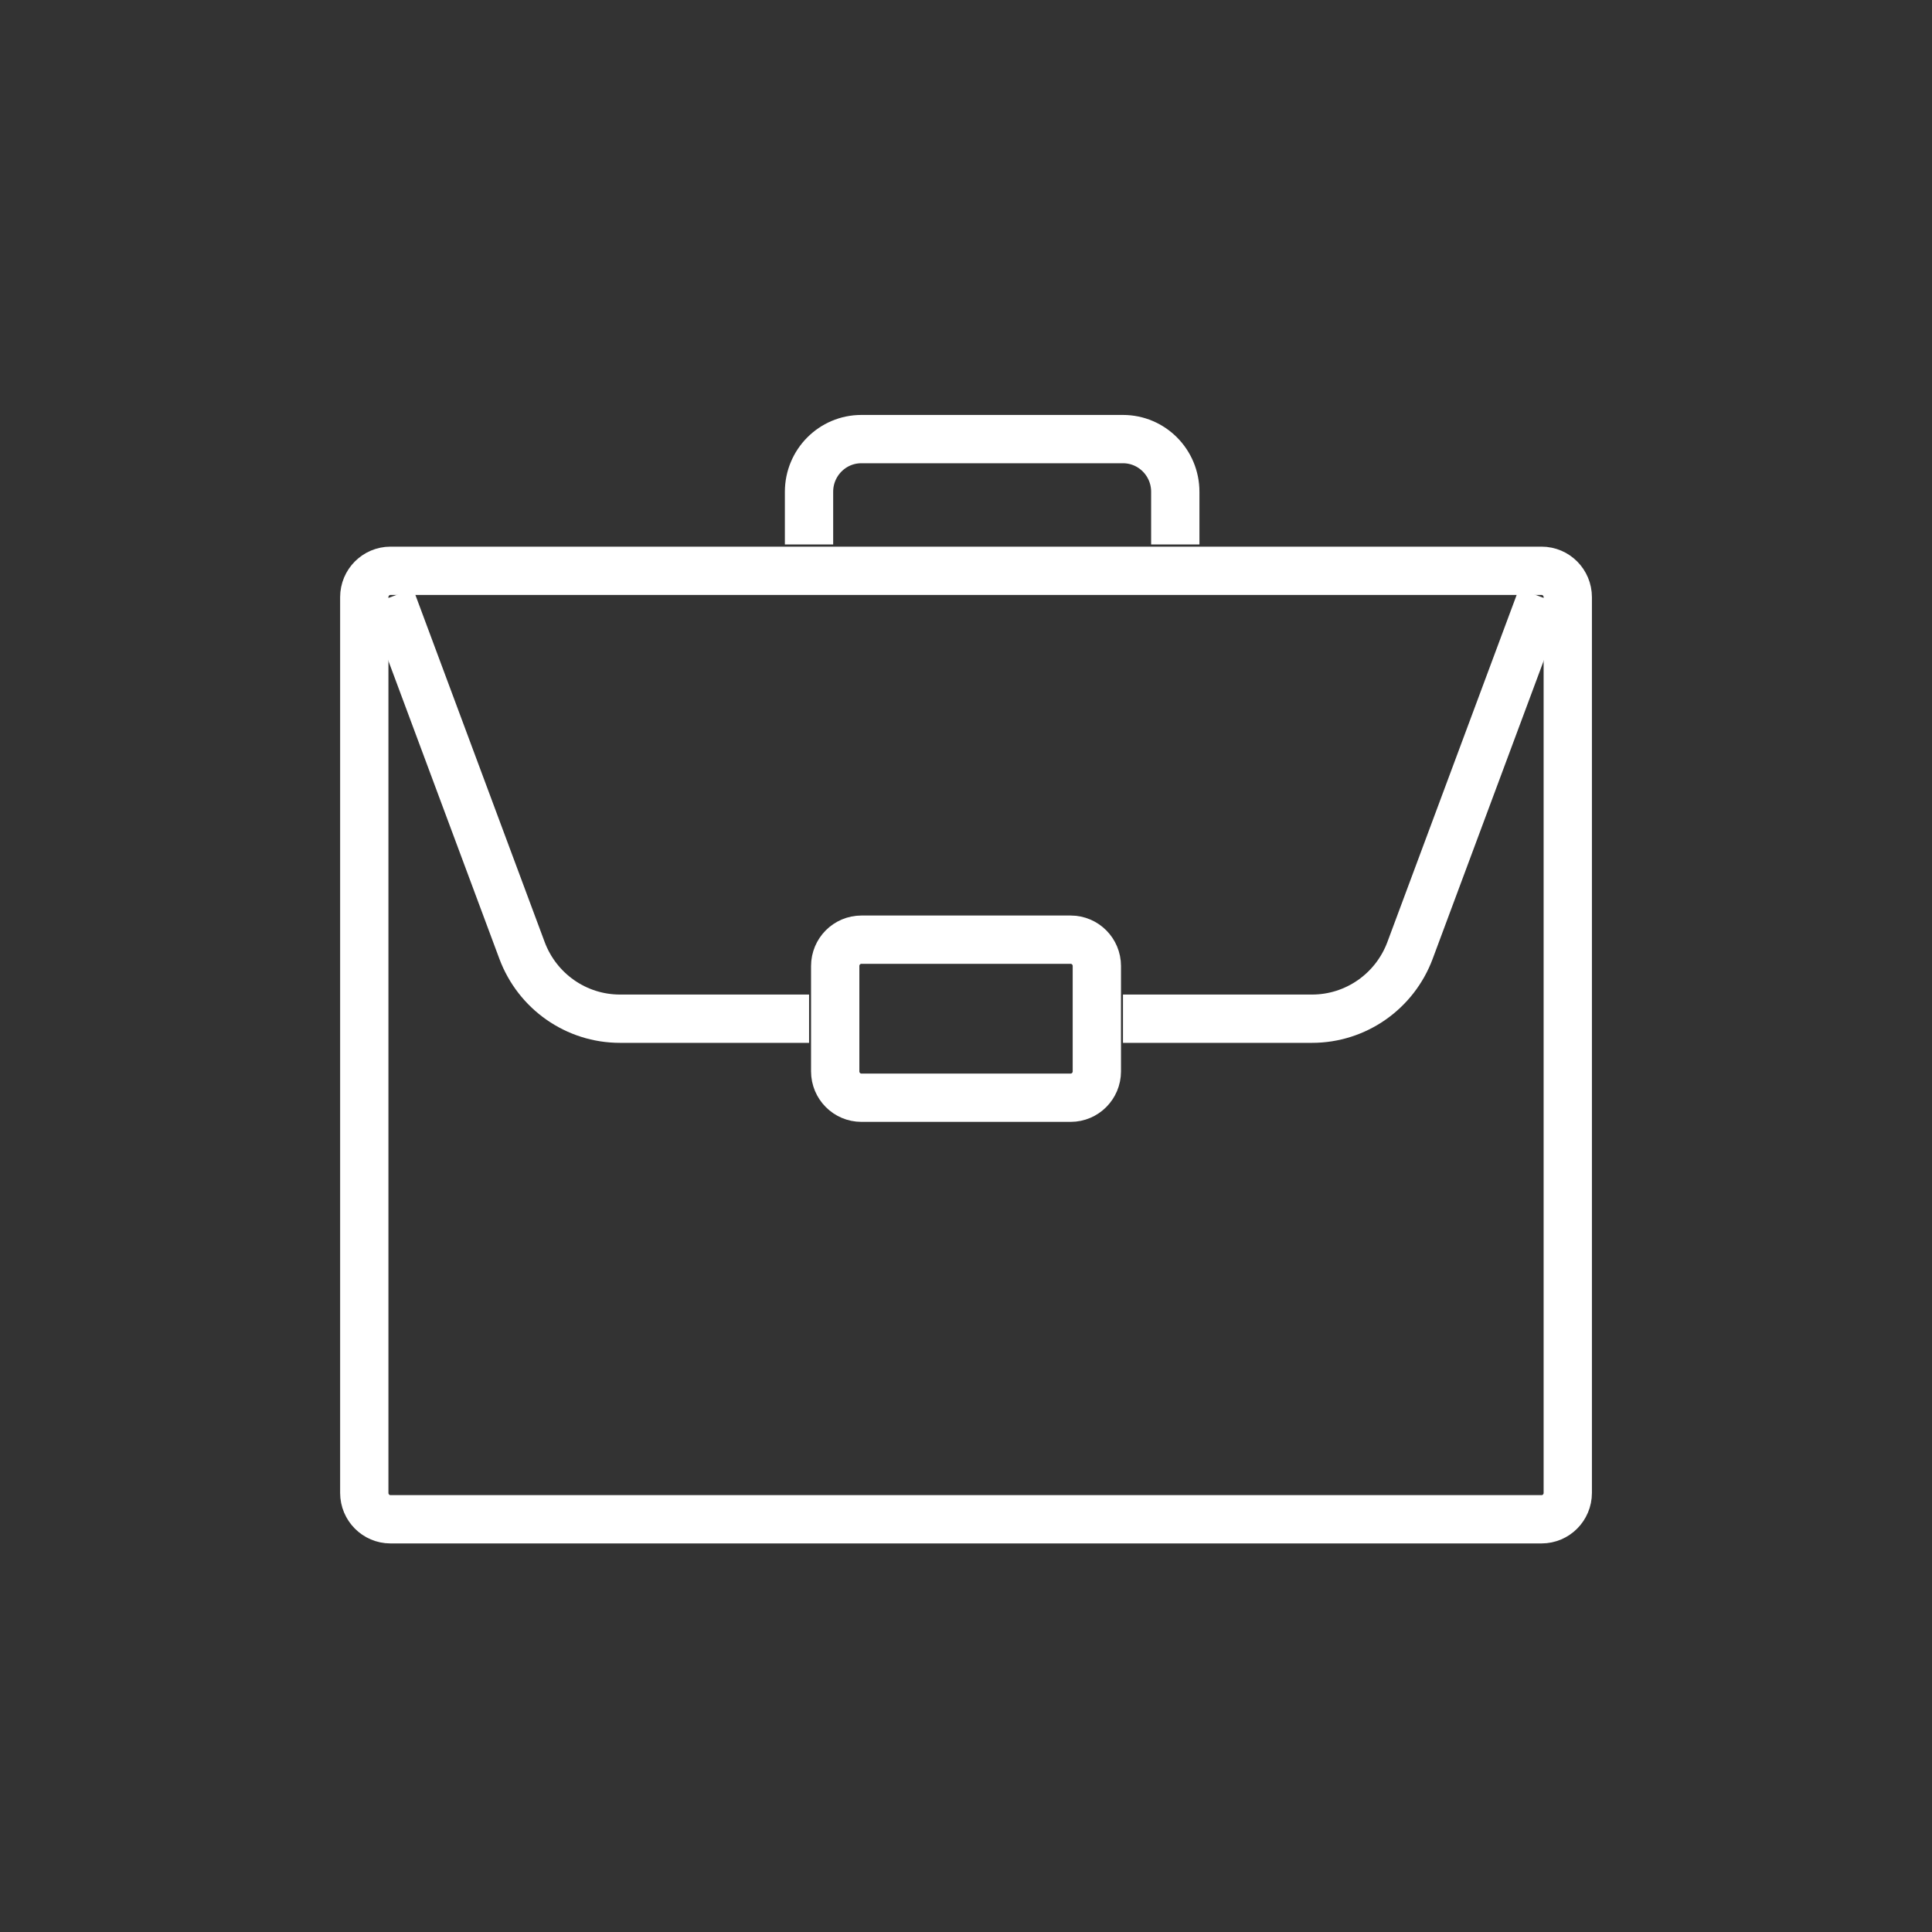 <svg width="40" height="40" viewBox="0 0 40 40" fill="none" xmlns="http://www.w3.org/2000/svg">
<rect x="0" y="0" width="40" height="40" fill="#333333" stroke="none"/>
<mask id="mask0_2484_352" style="mask-type:alpha" maskUnits="userSpaceOnUse" x="0" y="0" width="40" height="40">
<rect width="40" height="40" fill="#6B6B6B"/>
</mask>
<g mask="url(#mask0_2484_352)">
</g>
<g clip-path="url(#clip0_2484_352)">
<path d="M31.917 11.818H8.084C7.785 11.818 7.542 12.062 7.542 12.364V30.909C7.542 31.21 7.785 31.455 8.084 31.455H31.917C32.216 31.455 32.459 31.21 32.459 30.909V12.364C32.459 12.062 32.216 11.818 31.917 11.818Z" stroke="white"/>
<path d="M22.167 19.455H17.834C17.535 19.455 17.292 19.699 17.292 20V22.182C17.292 22.483 17.535 22.727 17.834 22.727H22.167C22.466 22.727 22.709 22.483 22.709 22.182V20C22.709 19.699 22.466 19.455 22.167 19.455Z" stroke="white"/>
<path d="M8.084 12.364L10.807 19.675C11.124 20.527 11.932 21.091 12.835 21.091H16.751" stroke="white"/>
<path d="M31.917 12.364L29.194 19.675C28.877 20.527 28.068 21.091 27.165 21.091H23.25" stroke="white"/>
<path d="M16.75 11.273V10.182C16.75 9.579 17.235 9.091 17.833 9.091H23.25C23.848 9.091 24.333 9.579 24.333 10.182V11.273" stroke="white"/>
</g>
<defs>
<clipPath id="clip0_2484_352">
<rect width="26" height="24" fill="white" transform="translate(7 8)"/>
</clipPath>
</defs>
</svg>
